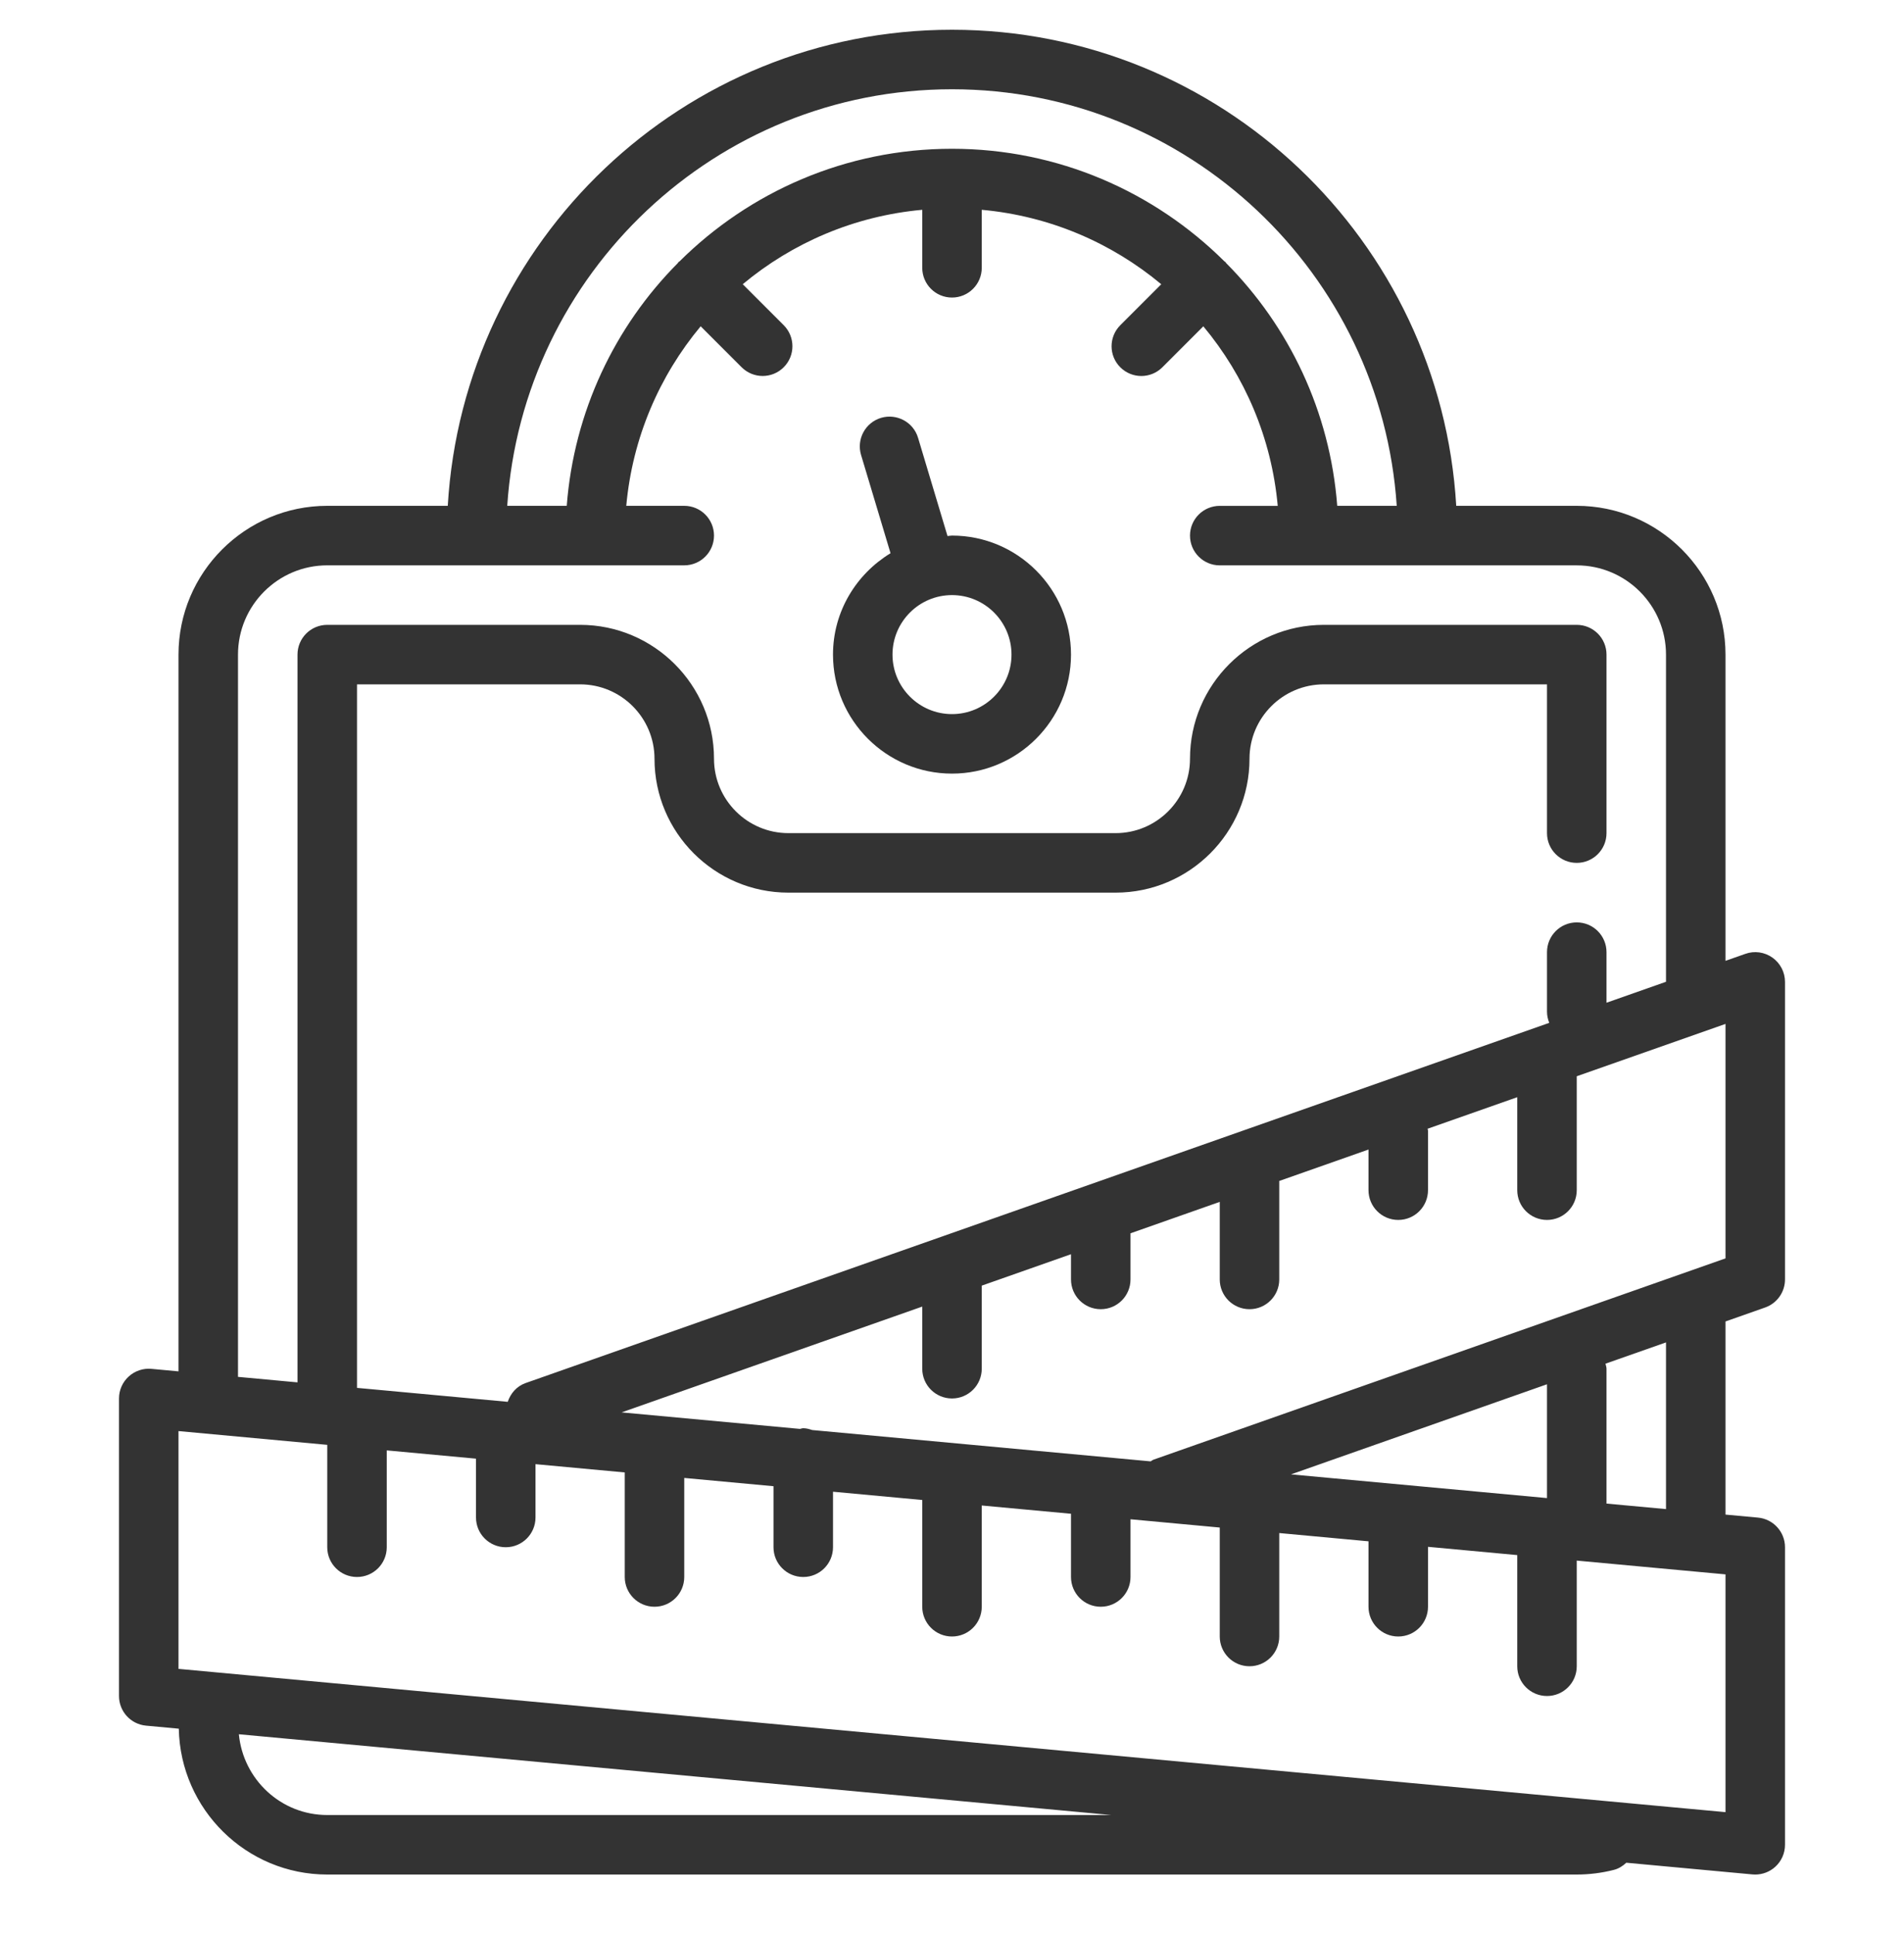 <svg width="64" height="65" viewBox="0 0 64 65" fill="none" xmlns="http://www.w3.org/2000/svg">
<g opacity="0.8">
<path d="M28 22C28 24.206 29.794 26 32 26C34.206 26 36 24.206 36 22C36 19.794 34.206 18 32 18C31.948 18 31.9 18.013 31.849 18.015L30.859 14.714C30.701 14.186 30.143 13.887 29.614 14.044C29.085 14.203 28.785 14.76 28.943 15.29L29.934 18.593C28.78 19.295 28 20.553 28 22ZM34 22C34 23.103 33.103 24 32 24C30.897 24 30 23.103 30 22C30 20.897 30.897 20 32 20C33.103 20 34 20.897 34 22Z" fill="black"/>
<path d="M59.332 43.943C59.732 43.802 60 43.424 60 43V33C60 32.676 59.843 32.372 59.578 32.184C59.311 31.996 58.974 31.948 58.668 32.057L58 32.292V22C58 19.243 55.757 17 53 17H48.949C48.427 8.092 41.036 1 32 1C22.964 1 15.573 8.092 15.051 17H11C8.243 17 6 19.243 6 22V46.089L5.092 46.005C4.816 45.978 4.534 46.072 4.326 46.262C4.118 46.452 4 46.719 4 47V57C4 57.517 4.394 57.948 4.908 57.996L6.01 58.098C6.063 60.808 8.277 63 11 63H53C53.422 63 53.842 62.947 54.249 62.843C54.414 62.801 54.549 62.711 54.666 62.603L58.908 62.996C58.938 62.999 58.97 63 59 63C59.248 63 59.488 62.908 59.674 62.739C59.882 62.549 60 62.281 60 62V52C60 51.483 59.606 51.052 59.092 51.004L58 50.903V44.412L59.332 43.943ZM58 42.292L38.773 49.057C38.736 49.07 38.711 49.098 38.677 49.114L27.301 48.061C27.205 48.03 27.107 48 27 48C26.96 48 26.927 48.018 26.888 48.023L20.894 47.468L31 43.912V46C31 46.552 31.447 47 32 47C32.553 47 33 46.552 33 46V43.208L36 42.152V43C36 43.552 36.447 44 37 44C37.553 44 38 43.552 38 43V41.449L41 40.393V43C41 43.552 41.447 44 42 44C42.553 44 43 43.552 43 43V39.69L46 38.634V40C46 40.552 46.447 41 47 41C47.553 41 48 40.552 48 40V38C48 37.977 47.988 37.958 47.987 37.935L51 36.875V40C51 40.552 51.447 41 52 41C52.553 41 53 40.552 53 40V36.171L58 34.412V42.292ZM43.395 49.551L52 46.523V50.348L43.395 49.551ZM32 3C39.934 3 46.431 9.195 46.949 17H44.949C44.706 13.829 43.331 10.971 41.214 8.841C41.205 8.831 41.202 8.817 41.192 8.807C41.182 8.797 41.169 8.794 41.158 8.785C38.807 6.448 35.57 5 32 5C28.43 5 25.193 6.448 22.841 8.785C22.831 8.794 22.817 8.797 22.807 8.807C22.797 8.817 22.794 8.83 22.785 8.841C20.668 10.97 19.294 13.829 19.05 17H17.05C17.569 9.195 24.066 3 32 3ZM8 22C8 20.346 9.346 19 11 19H23C23.553 19 24 18.552 24 18C24 17.448 23.553 17 23 17H21.051C21.258 14.717 22.162 12.634 23.552 10.966L24.929 12.343C25.124 12.538 25.38 12.636 25.636 12.636C25.892 12.636 26.148 12.538 26.343 12.343C26.734 11.953 26.734 11.32 26.343 10.929L24.966 9.552C26.634 8.161 28.717 7.258 31 7.051V9C31 9.552 31.447 10 32 10C32.553 10 33 9.552 33 9V7.051C35.283 7.258 37.366 8.162 39.034 9.553L37.657 10.93C37.266 11.321 37.266 11.954 37.657 12.344C37.852 12.539 38.108 12.637 38.364 12.637C38.62 12.637 38.876 12.539 39.071 12.344L40.448 10.967C41.839 12.634 42.742 14.718 42.949 17.001H41C40.447 17.001 40 17.449 40 18.001C40 18.553 40.447 19.001 41 19.001H53C54.654 19.001 56 20.347 56 22.001V32.996L54 33.7V32C54 31.448 53.553 31 53 31C52.447 31 52 31.448 52 32V34C52 34.133 52.029 34.26 52.076 34.376L17.668 46.482C17.366 46.588 17.162 46.831 17.067 47.113L12 46.644V23H19.5C20.879 23 22 24.122 22 25.5C22 27.981 24.019 30 26.5 30H37.5C39.981 30 42 27.981 42 25.5C42 24.122 43.121 23 44.5 23H52V28C52 28.552 52.447 29 53 29C53.553 29 54 28.552 54 28V22C54 21.448 53.553 21 53 21H44.5C42.019 21 40 23.019 40 25.5C40 26.878 38.879 28 37.5 28H26.5C25.121 28 24 26.878 24 25.5C24 23.019 21.981 21 19.5 21H11C10.447 21 10 21.448 10 22V46.459L8 46.274V22ZM11 61C9.443 61 8.175 59.804 8.029 58.285L37.356 61H11ZM58 60.903L6 56.088V48.096L11 48.559V52C11 52.552 11.447 53 12 53C12.553 53 13 52.552 13 52V48.745L16 49.023V51C16 51.552 16.447 52 17 52C17.553 52 18 51.552 18 51V49.208L21 49.486V53C21 53.552 21.447 54 22 54C22.553 54 23 53.552 23 53V49.671L26 49.949V52C26 52.552 26.447 53 27 53C27.553 53 28 52.552 28 52V50.134L31 50.412V54C31 54.552 31.447 55 32 55C32.553 55 33 54.552 33 54V50.597L36 50.875V53C36 53.552 36.447 54 37 54C37.553 54 38 53.552 38 53V51.06L41 51.338V55C41 55.552 41.447 56 42 56C42.553 56 43 55.552 43 55V51.523L46 51.801V54C46 54.552 46.447 55 47 55C47.553 55 48 54.552 48 54V51.986L51 52.264V56C51 56.552 51.447 57 52 57C52.553 57 53 56.552 53 56V52.449L58 52.912V60.903ZM56 50.718L54 50.533V46C54 45.94 53.976 45.888 53.966 45.831L56 45.116V50.718Z" fill="black"/>
</g>
</svg>
